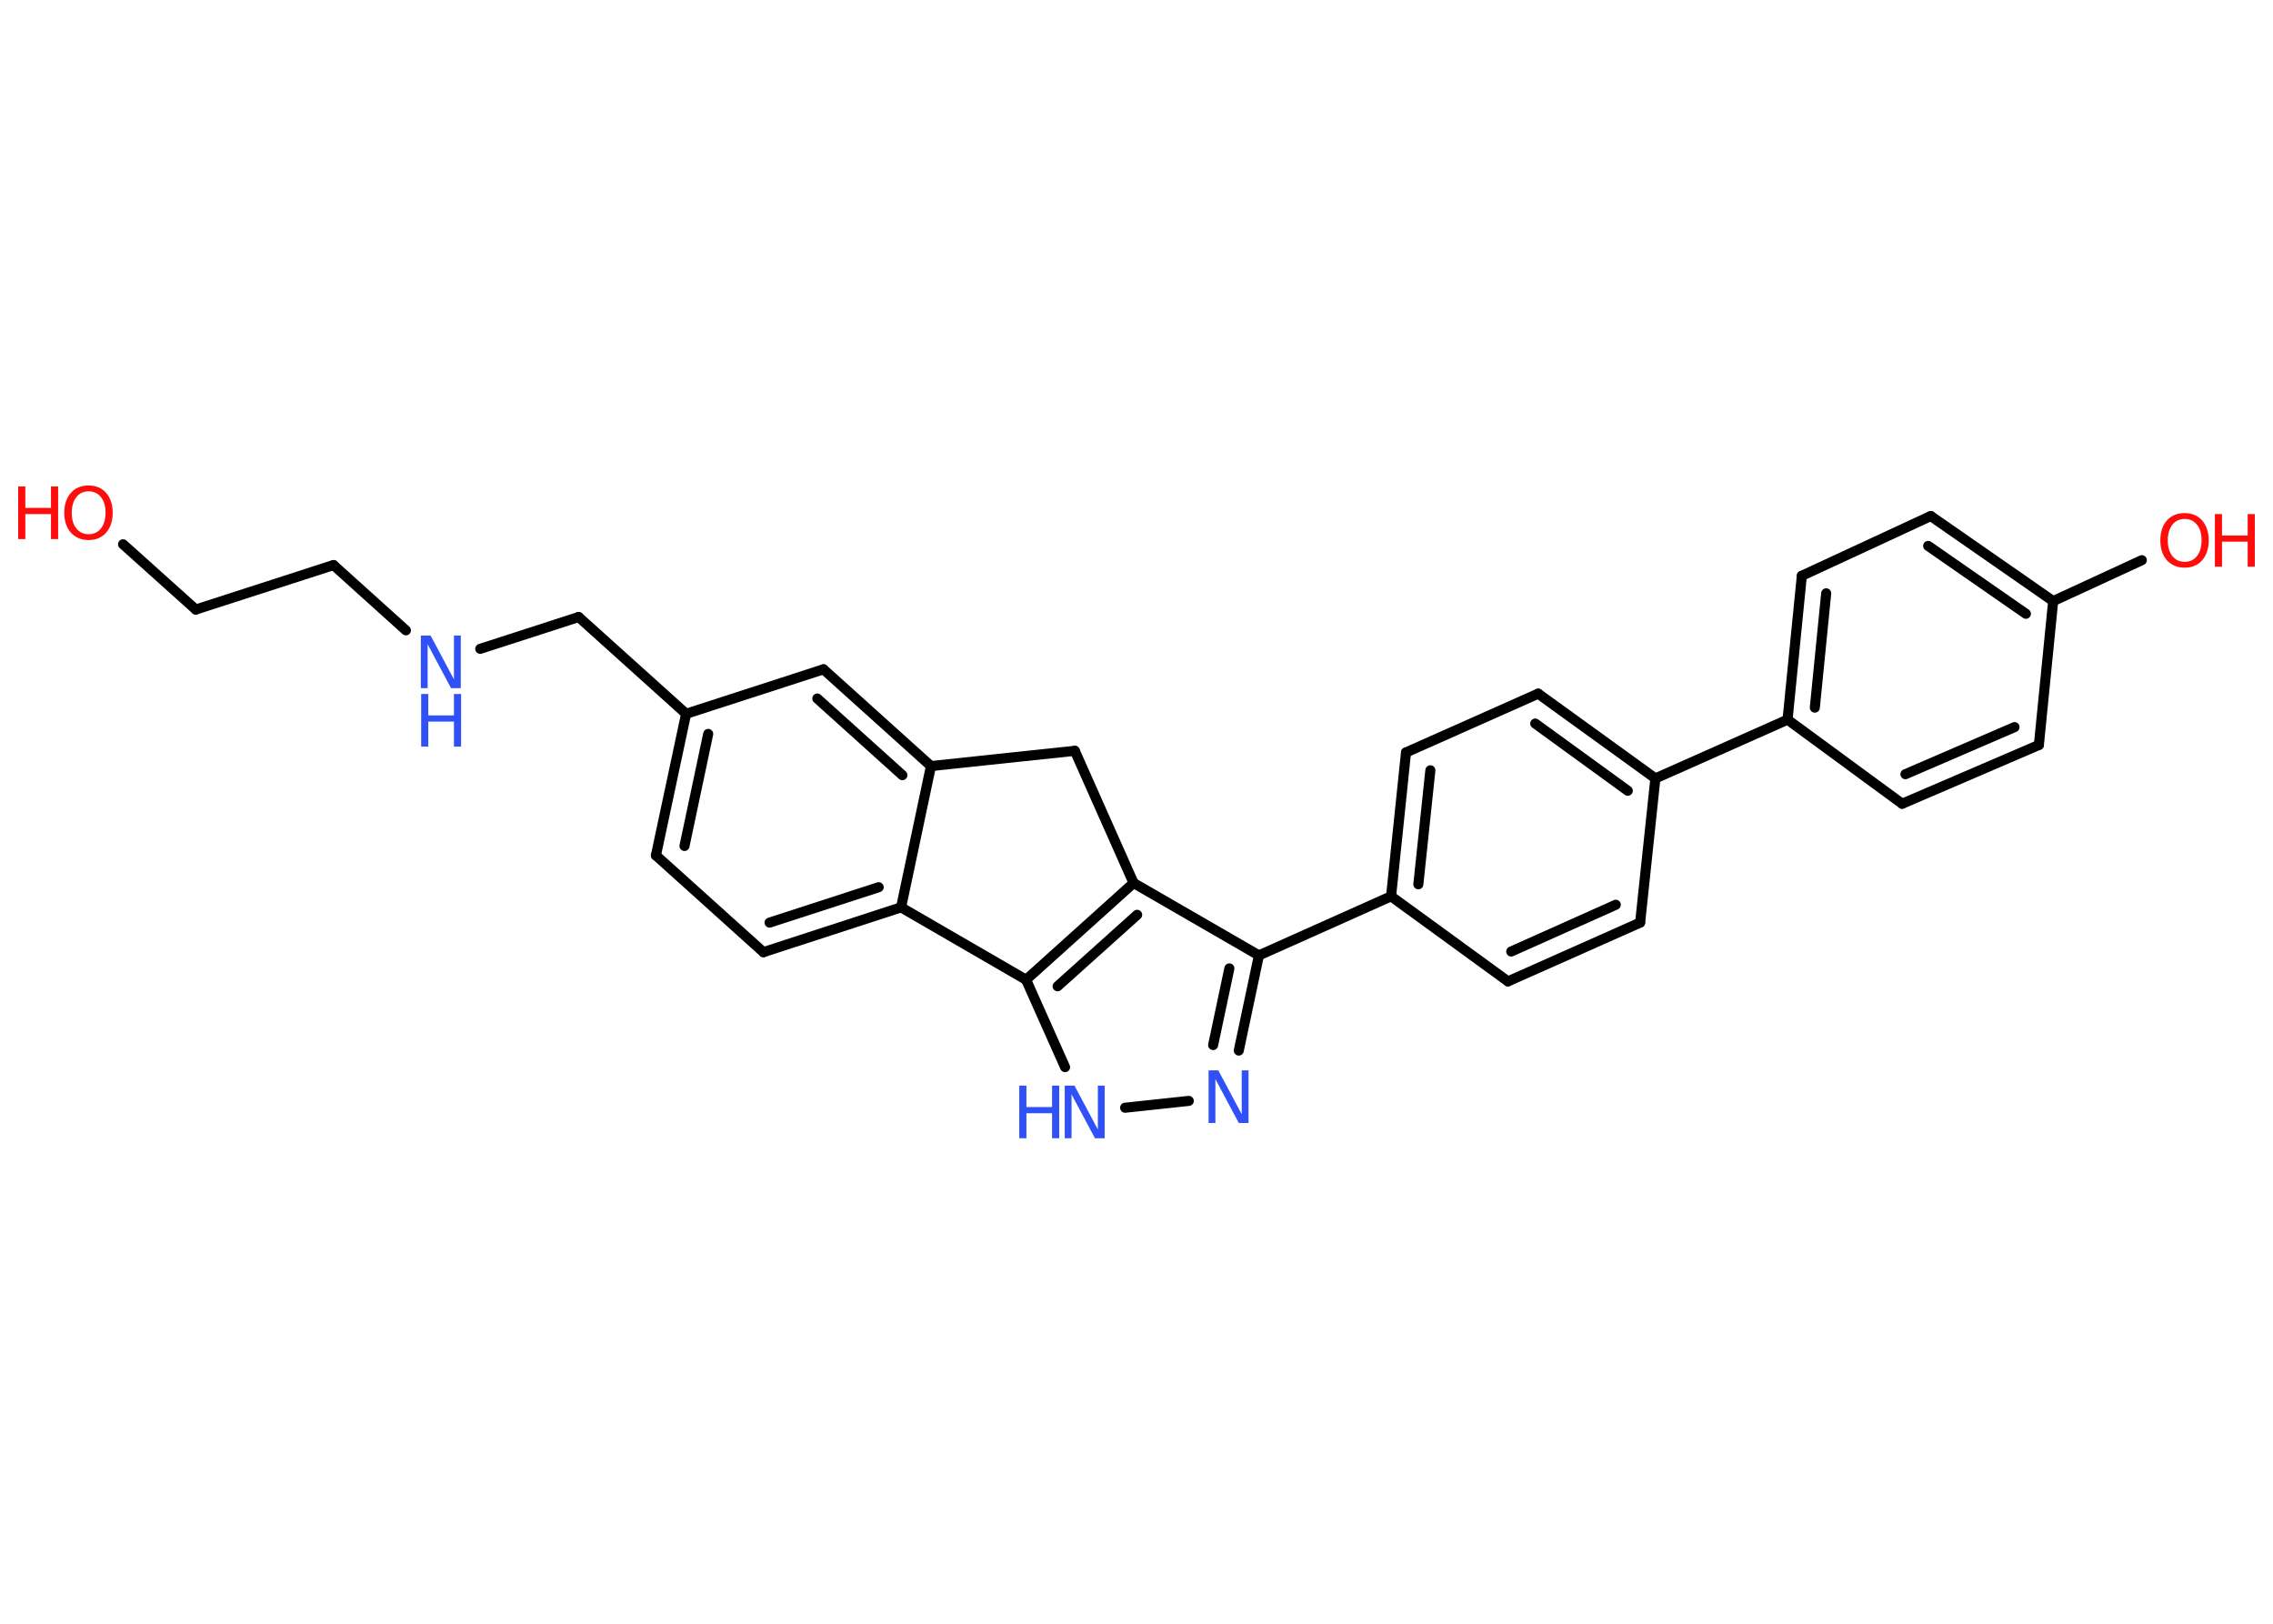 <?xml version='1.0' encoding='UTF-8'?>
<!DOCTYPE svg PUBLIC "-//W3C//DTD SVG 1.1//EN" "http://www.w3.org/Graphics/SVG/1.1/DTD/svg11.dtd">
<svg version='1.2' xmlns='http://www.w3.org/2000/svg' xmlns:xlink='http://www.w3.org/1999/xlink' width='70.0mm' height='50.0mm' viewBox='0 0 70.0 50.0'>
  <desc>Generated by the Chemistry Development Kit (http://github.com/cdk)</desc>
  <g stroke-linecap='round' stroke-linejoin='round' stroke='#000000' stroke-width='.31' fill='#3050F8'>
    <rect x='.0' y='.0' width='70.0' height='50.0' fill='#FFFFFF' stroke='none'/>
    <g id='mol1' class='mol'>
      <line id='mol1bnd1' class='bond' x1='3.79' y1='16.76' x2='6.03' y2='18.77'/>
      <line id='mol1bnd2' class='bond' x1='6.03' y1='18.77' x2='10.27' y2='17.4'/>
      <line id='mol1bnd3' class='bond' x1='10.27' y1='17.4' x2='12.5' y2='19.41'/>
      <line id='mol1bnd4' class='bond' x1='14.79' y1='19.98' x2='17.82' y2='19.0'/>
      <line id='mol1bnd5' class='bond' x1='17.82' y1='19.0' x2='21.13' y2='21.98'/>
      <g id='mol1bnd6' class='bond'>
        <line x1='21.13' y1='21.98' x2='20.2' y2='26.34'/>
        <line x1='21.81' y1='22.6' x2='21.08' y2='26.05'/>
      </g>
      <line id='mol1bnd7' class='bond' x1='20.2' y1='26.34' x2='23.51' y2='29.32'/>
      <g id='mol1bnd8' class='bond'>
        <line x1='23.51' y1='29.32' x2='27.75' y2='27.94'/>
        <line x1='23.7' y1='28.41' x2='27.06' y2='27.32'/>
      </g>
      <line id='mol1bnd9' class='bond' x1='27.75' y1='27.94' x2='28.67' y2='23.59'/>
      <g id='mol1bnd10' class='bond'>
        <line x1='28.67' y1='23.59' x2='25.36' y2='20.61'/>
        <line x1='27.79' y1='23.87' x2='25.17' y2='21.51'/>
      </g>
      <line id='mol1bnd11' class='bond' x1='21.13' y1='21.98' x2='25.36' y2='20.61'/>
      <line id='mol1bnd12' class='bond' x1='28.67' y1='23.59' x2='33.1' y2='23.12'/>
      <line id='mol1bnd13' class='bond' x1='33.1' y1='23.12' x2='34.91' y2='27.19'/>
      <line id='mol1bnd14' class='bond' x1='34.91' y1='27.19' x2='38.77' y2='29.42'/>
      <line id='mol1bnd15' class='bond' x1='38.77' y1='29.42' x2='42.84' y2='27.6'/>
      <g id='mol1bnd16' class='bond'>
        <line x1='43.3' y1='23.17' x2='42.84' y2='27.6'/>
        <line x1='44.05' y1='23.72' x2='43.68' y2='27.23'/>
      </g>
      <line id='mol1bnd17' class='bond' x1='43.3' y1='23.17' x2='47.37' y2='21.36'/>
      <g id='mol1bnd18' class='bond'>
        <line x1='50.98' y1='23.97' x2='47.37' y2='21.36'/>
        <line x1='50.13' y1='24.35' x2='47.28' y2='22.28'/>
      </g>
      <line id='mol1bnd19' class='bond' x1='50.98' y1='23.97' x2='55.05' y2='22.16'/>
      <g id='mol1bnd20' class='bond'>
        <line x1='55.49' y1='17.73' x2='55.05' y2='22.16'/>
        <line x1='56.24' y1='18.27' x2='55.89' y2='21.79'/>
      </g>
      <line id='mol1bnd21' class='bond' x1='55.49' y1='17.73' x2='59.46' y2='15.89'/>
      <g id='mol1bnd22' class='bond'>
        <line x1='63.23' y1='18.51' x2='59.46' y2='15.89'/>
        <line x1='62.39' y1='18.9' x2='59.38' y2='16.81'/>
      </g>
      <line id='mol1bnd23' class='bond' x1='63.23' y1='18.51' x2='65.96' y2='17.25'/>
      <line id='mol1bnd24' class='bond' x1='63.23' y1='18.51' x2='62.79' y2='22.94'/>
      <g id='mol1bnd25' class='bond'>
        <line x1='58.58' y1='24.75' x2='62.79' y2='22.94'/>
        <line x1='58.68' y1='23.84' x2='62.04' y2='22.39'/>
      </g>
      <line id='mol1bnd26' class='bond' x1='55.05' y1='22.16' x2='58.58' y2='24.75'/>
      <line id='mol1bnd27' class='bond' x1='50.98' y1='23.97' x2='50.51' y2='28.41'/>
      <g id='mol1bnd28' class='bond'>
        <line x1='46.44' y1='30.22' x2='50.51' y2='28.41'/>
        <line x1='46.54' y1='29.3' x2='49.76' y2='27.86'/>
      </g>
      <line id='mol1bnd29' class='bond' x1='42.84' y1='27.6' x2='46.44' y2='30.22'/>
      <g id='mol1bnd30' class='bond'>
        <line x1='38.15' y1='32.35' x2='38.77' y2='29.42'/>
        <line x1='37.36' y1='32.18' x2='37.86' y2='29.82'/>
      </g>
      <line id='mol1bnd31' class='bond' x1='36.61' y1='33.9' x2='34.65' y2='34.11'/>
      <line id='mol1bnd32' class='bond' x1='32.8' y1='32.86' x2='31.6' y2='30.17'/>
      <g id='mol1bnd33' class='bond'>
        <line x1='34.91' y1='27.19' x2='31.6' y2='30.17'/>
        <line x1='35.02' y1='28.17' x2='32.57' y2='30.37'/>
      </g>
      <line id='mol1bnd34' class='bond' x1='27.75' y1='27.94' x2='31.6' y2='30.17'/>
      <g id='mol1atm1' class='atom'>
        <path d='M2.73 15.13q-.24 .0 -.38 .18q-.14 .18 -.14 .48q.0 .31 .14 .48q.14 .18 .38 .18q.24 .0 .38 -.18q.14 -.18 .14 -.48q.0 -.31 -.14 -.48q-.14 -.18 -.38 -.18zM2.73 14.95q.34 .0 .54 .23q.2 .23 .2 .61q.0 .38 -.2 .61q-.2 .23 -.54 .23q-.34 .0 -.55 -.23q-.2 -.23 -.2 -.61q.0 -.38 .2 -.61q.2 -.23 .55 -.23z' stroke='none' fill='#FF0D0D'/>
        <path d='M.56 14.98h.22v.66h.79v-.66h.22v1.62h-.22v-.77h-.79v.77h-.22v-1.62z' stroke='none' fill='#FF0D0D'/>
      </g>
      <g id='mol1atm4' class='atom'>
        <path d='M12.97 19.57h.29l.72 1.35v-1.35h.21v1.62h-.3l-.72 -1.35v1.35h-.21v-1.62z' stroke='none'/>
        <path d='M12.97 21.37h.22v.66h.79v-.66h.22v1.62h-.22v-.77h-.79v.77h-.22v-1.62z' stroke='none'/>
      </g>
      <g id='mol1atm23' class='atom'>
        <path d='M67.28 15.98q-.24 .0 -.38 .18q-.14 .18 -.14 .48q.0 .31 .14 .48q.14 .18 .38 .18q.24 .0 .38 -.18q.14 -.18 .14 -.48q.0 -.31 -.14 -.48q-.14 -.18 -.38 -.18zM67.28 15.8q.34 .0 .54 .23q.2 .23 .2 .61q.0 .38 -.2 .61q-.2 .23 -.54 .23q-.34 .0 -.55 -.23q-.2 -.23 -.2 -.61q.0 -.38 .2 -.61q.2 -.23 .55 -.23z' stroke='none' fill='#FF0D0D'/>
        <path d='M68.21 15.83h.22v.66h.79v-.66h.22v1.62h-.22v-.77h-.79v.77h-.22v-1.62z' stroke='none' fill='#FF0D0D'/>
      </g>
      <path id='mol1atm28' class='atom' d='M37.23 32.96h.29l.72 1.35v-1.35h.21v1.62h-.3l-.72 -1.35v1.35h-.21v-1.62z' stroke='none'/>
      <g id='mol1atm29' class='atom'>
        <path d='M32.8 33.43h.29l.72 1.35v-1.35h.21v1.62h-.3l-.72 -1.35v1.35h-.21v-1.62z' stroke='none'/>
        <path d='M31.39 33.43h.22v.66h.79v-.66h.22v1.62h-.22v-.77h-.79v.77h-.22v-1.62z' stroke='none'/>
      </g>
    </g>
  </g>
</svg>
